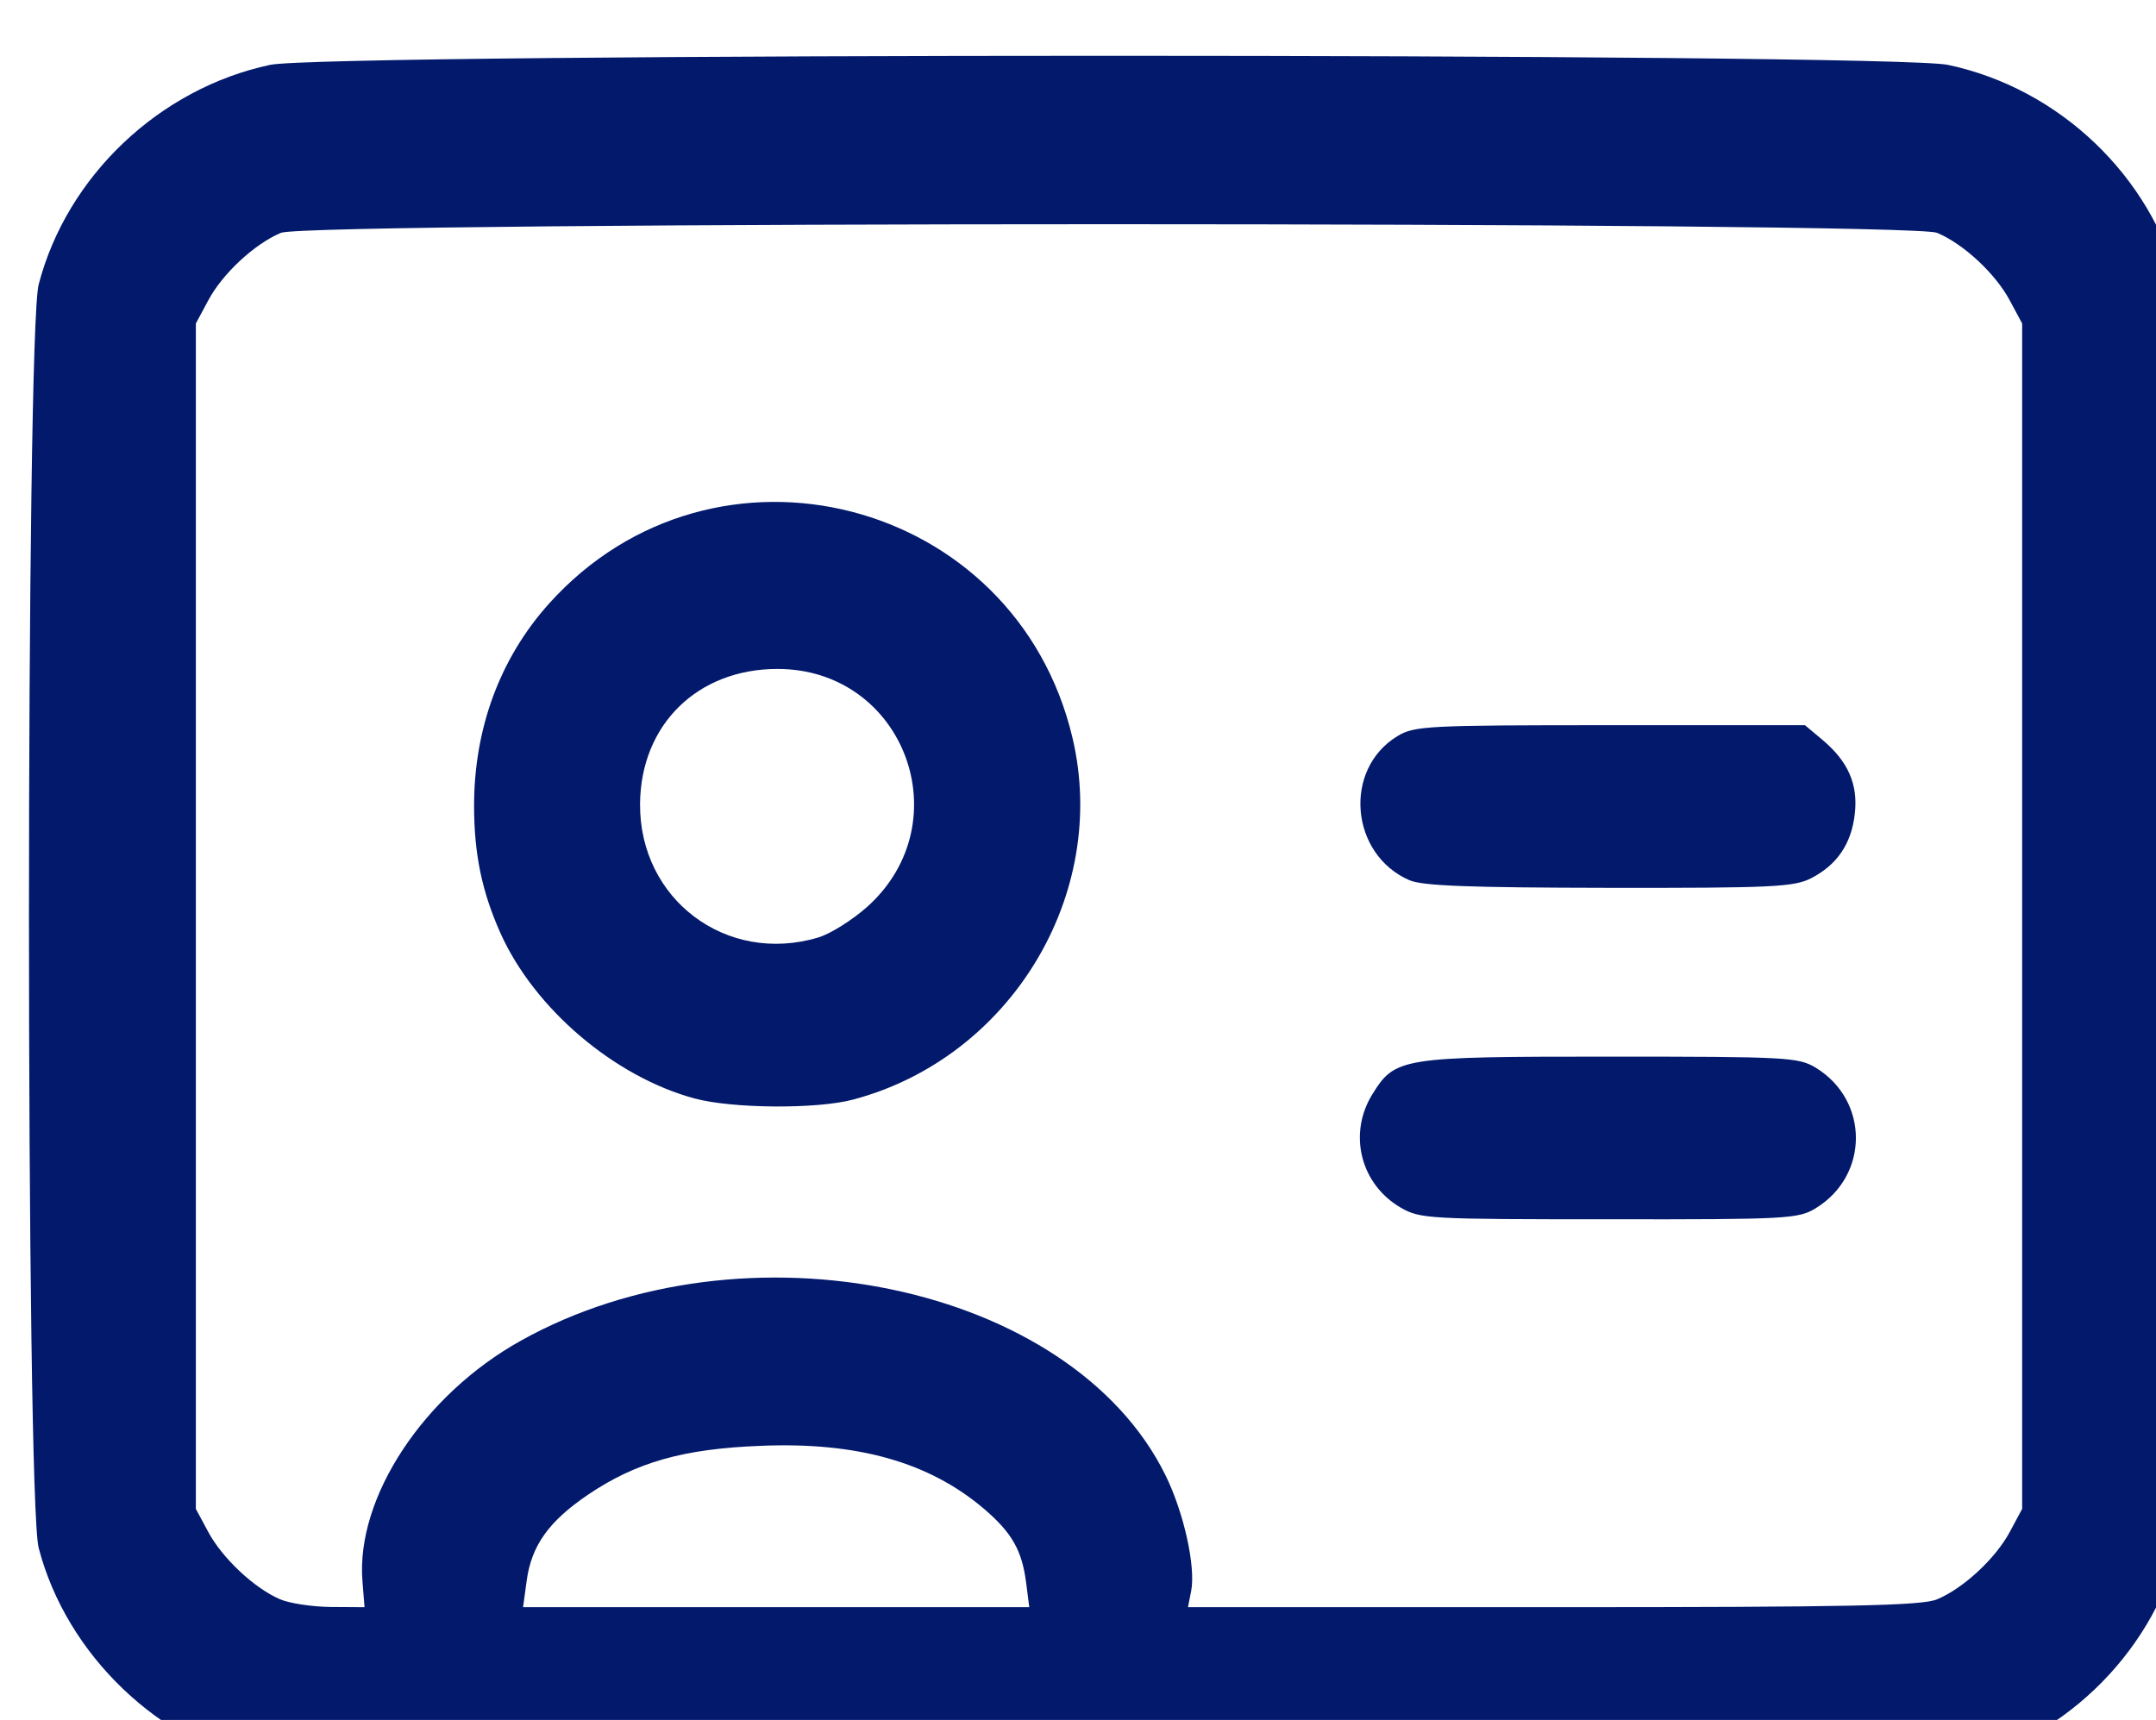 <?xml version="1.0" encoding="UTF-8" standalone="no"?>
<!DOCTYPE svg PUBLIC "-//W3C//DTD SVG 1.1//EN" "http://www.w3.org/Graphics/SVG/1.1/DTD/svg11.dtd">
<svg width="100%" height="100%" viewBox="0 0 99 79" version="1.1" xmlns="http://www.w3.org/2000/svg" xmlns:xlink="http://www.w3.org/1999/xlink" xml:space="preserve" xmlns:serif="http://www.serif.com/" style="fill-rule:evenodd;clip-rule:evenodd;stroke-linejoin:round;stroke-miterlimit:2;">
    <g transform="matrix(1,0,0,1,-198.735,-2439.12)">
        <g transform="matrix(3.78,0,0,3.78,-2036.65,-1893.53)">
            <g id="path249" transform="matrix(0.258,0,0,0.258,441.851,859.923)">
                <path d="M592.133,1192.84C587.031,1191.73 582.672,1187.56 581.359,1182.52C580.749,1180.17 580.749,1125.35 581.359,1123.01C582.688,1117.91 587.043,1113.78 592.255,1112.67C594.938,1112.1 668.571,1112.1 671.253,1112.67C676.495,1113.78 680.809,1117.89 682.135,1123.04C682.505,1124.47 682.554,1127.98 682.554,1152.76C682.554,1177.55 682.505,1181.06 682.135,1182.49C680.809,1187.63 676.495,1191.74 671.253,1192.85C668.66,1193.4 594.666,1193.39 592.133,1192.84L592.133,1192.84ZM596.603,1184.08C596.291,1180.15 599.478,1175.31 604.058,1172.76C614.583,1166.88 629.975,1170.09 634.411,1179.09C635.28,1180.85 635.848,1183.42 635.62,1184.56L635.472,1185.31L652.671,1185.31C666.666,1185.31 670.034,1185.24 670.742,1184.94C671.984,1184.42 673.494,1183.02 674.169,1181.76L674.749,1180.68L674.749,1124.85L674.169,1123.77C673.494,1122.5 671.984,1121.1 670.742,1120.58C669.444,1120.04 594.064,1120.04 592.767,1120.58C591.525,1121.1 590.014,1122.5 589.339,1123.77L588.759,1124.85L588.759,1180.68L589.339,1181.76C589.997,1182.99 591.502,1184.41 592.708,1184.93C593.156,1185.13 594.237,1185.29 595.111,1185.3L596.701,1185.31L596.603,1184.08L596.603,1184.08ZM645.486,1166.49C643.597,1165.39 643.002,1163.02 644.15,1161.16C645.227,1159.42 645.485,1159.38 655.342,1159.38C663.68,1159.38 664.213,1159.41 665.028,1159.9C667.552,1161.44 667.552,1164.98 665.028,1166.52C664.212,1167.02 663.686,1167.05 655.302,1167.04C646.8,1167.04 646.4,1167.02 645.486,1166.49ZM612.241,1161.35C608.465,1160.33 604.694,1157.12 603.1,1153.56C602.23,1151.61 601.863,1149.85 601.859,1147.59C601.854,1143.93 603.08,1140.61 605.392,1138.04C613.17,1129.39 627.363,1133.04 630.036,1144.37C631.774,1151.74 627.118,1159.43 619.716,1161.4C618.008,1161.86 614.019,1161.83 612.241,1161.35L612.241,1161.35ZM618.058,1153.77C618.636,1153.6 619.678,1152.94 620.375,1152.32C624.817,1148.32 622.095,1141.12 616.144,1141.12C612.377,1141.12 609.7,1143.75 609.674,1147.48C609.642,1151.98 613.749,1155.06 618.058,1153.77ZM645.896,1151.07C643.104,1149.85 642.768,1145.85 645.327,1144.29C646.124,1143.8 646.716,1143.77 655.348,1143.77L664.522,1143.77L665.346,1144.46C666.557,1145.48 667.027,1146.55 666.87,1147.94C666.711,1149.36 666.034,1150.35 664.808,1150.98C663.998,1151.39 662.979,1151.44 655.302,1151.43C648.752,1151.42 646.511,1151.34 645.896,1151.07L645.896,1151.07ZM627.856,1184.18C627.659,1182.64 627.197,1181.82 625.884,1180.69C623.296,1178.48 619.913,1177.52 615.35,1177.71C611.718,1177.85 609.497,1178.48 607.241,1180C605.38,1181.26 604.564,1182.4 604.336,1184.06L604.166,1185.31L628,1185.31L627.856,1184.18Z" style="fill:rgb(2,25,108);fill-rule:nonzero;"/>
            </g>
        </g>
    </g>
</svg>
